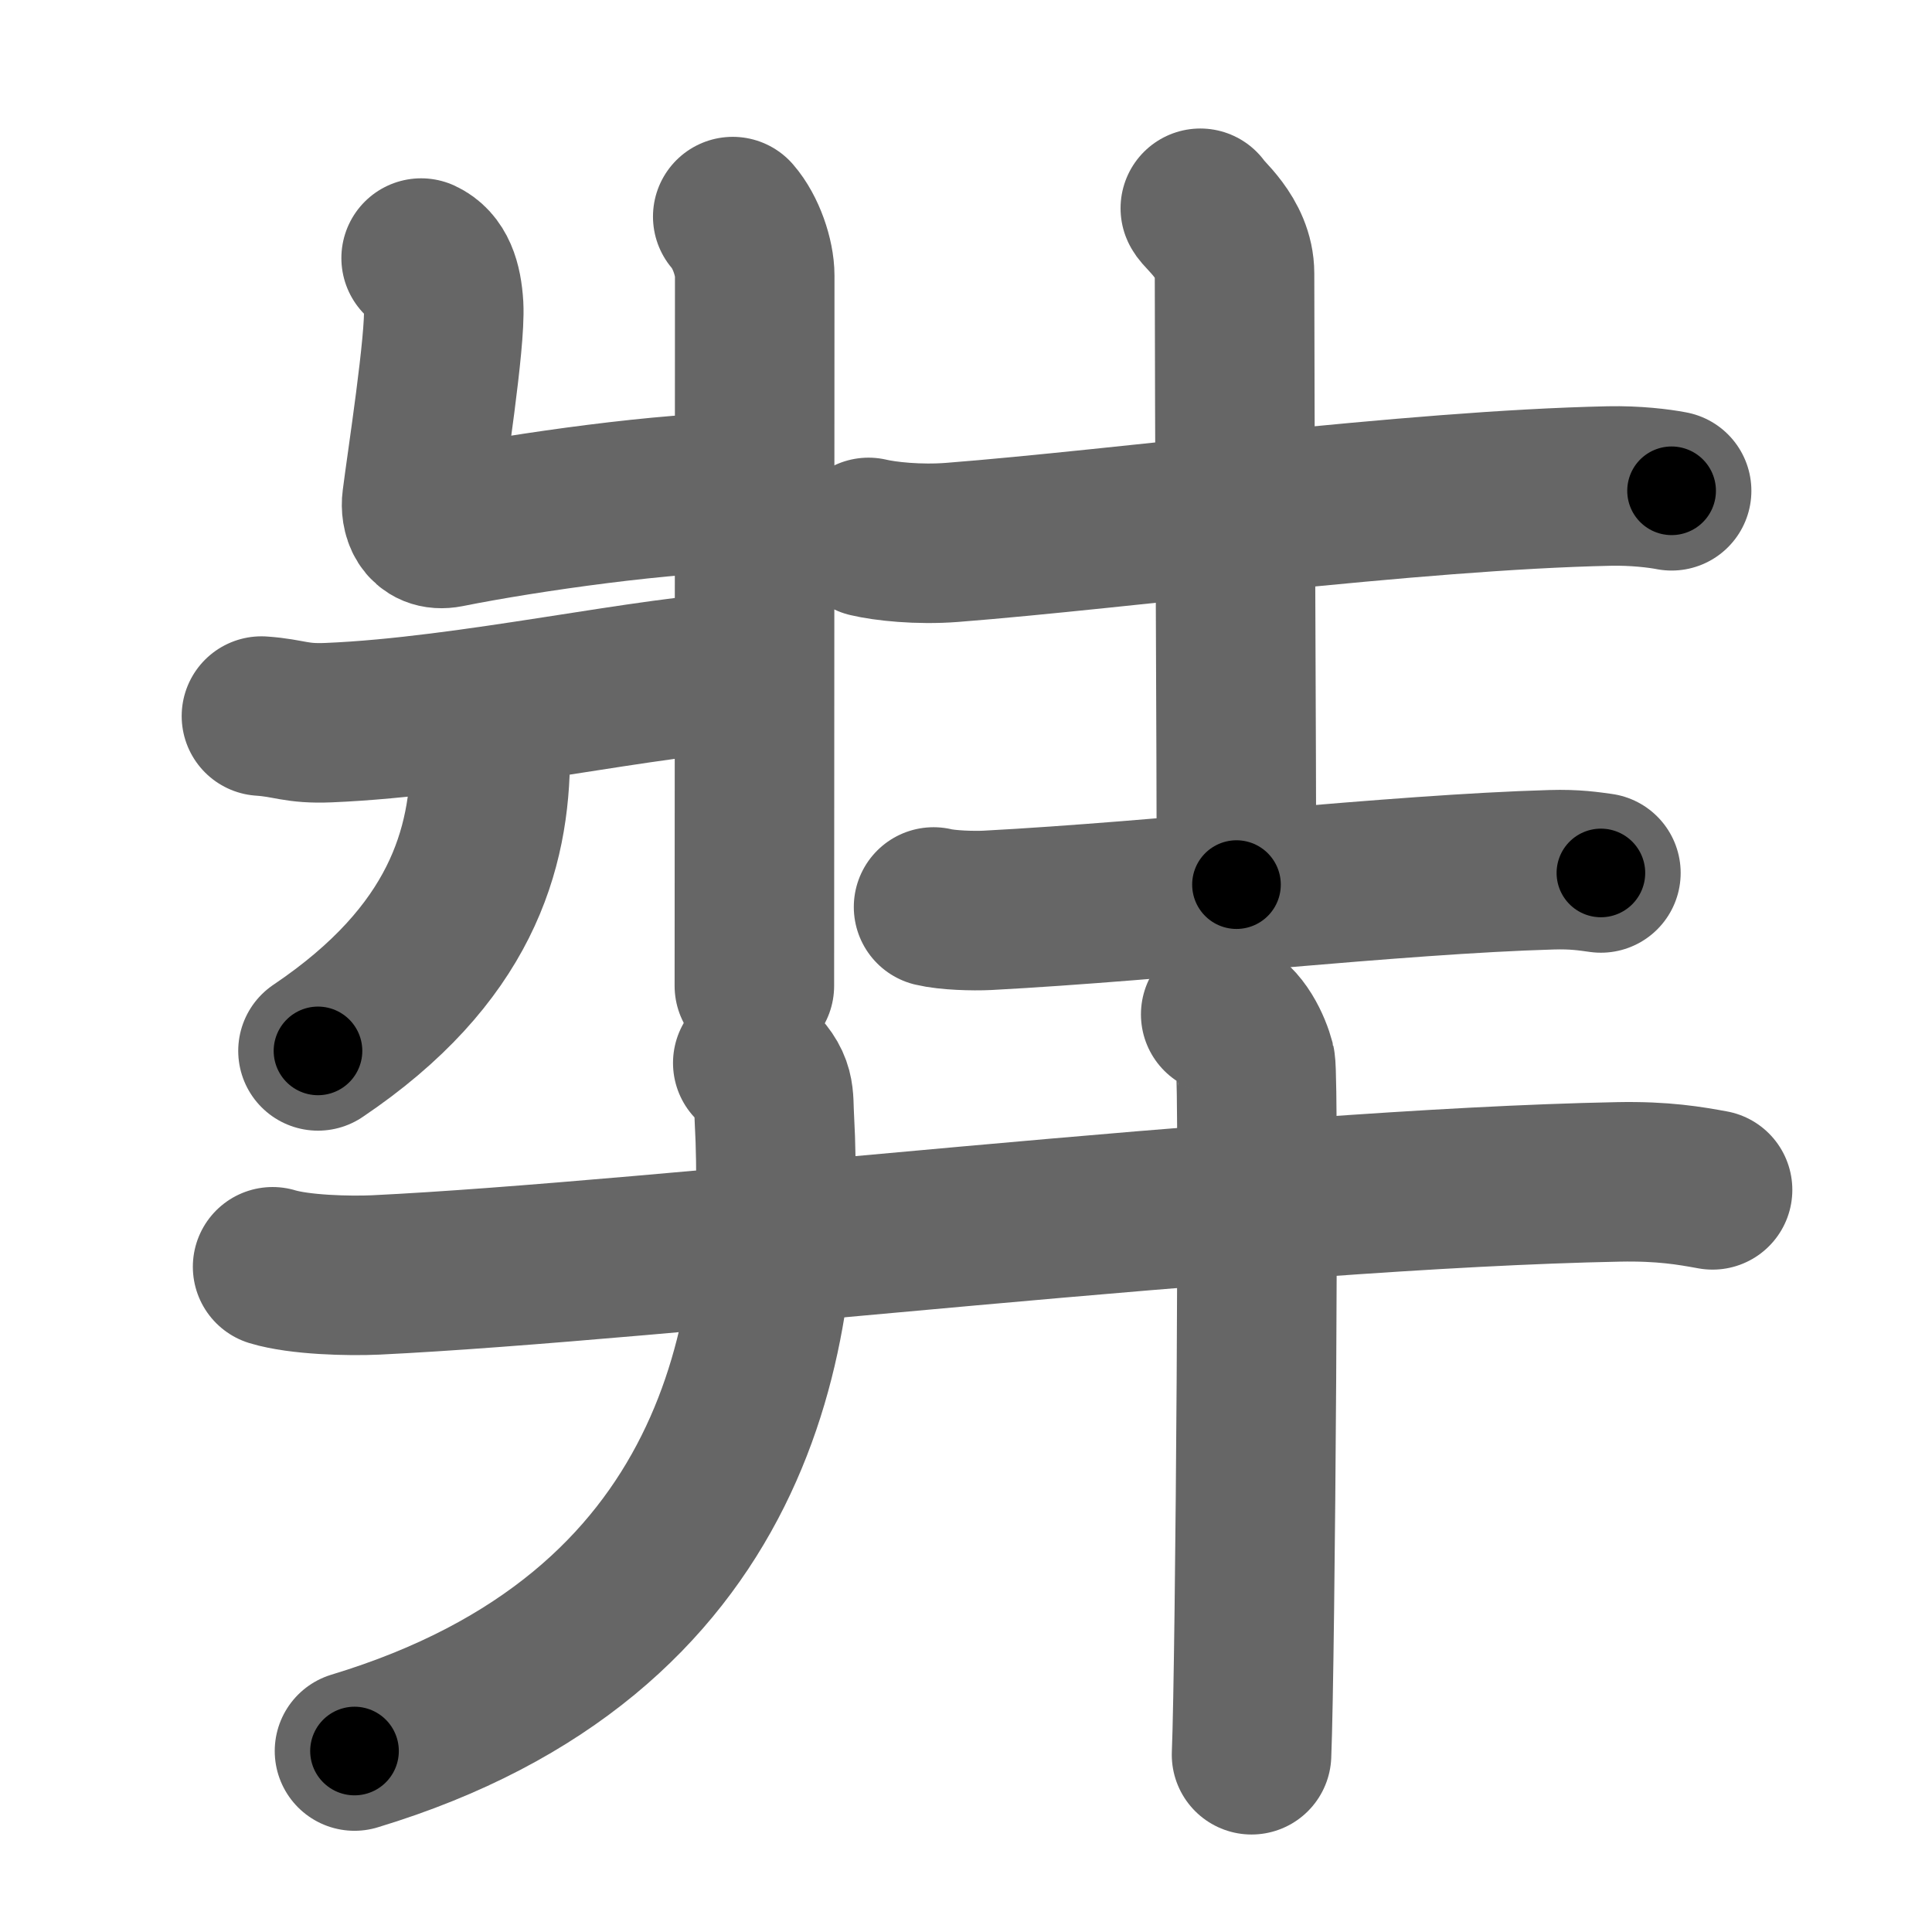 <svg xmlns="http://www.w3.org/2000/svg" width="109" height="109" viewBox="0 0 109 109" id="5f09"><g fill="none" stroke="#666" stroke-width="9" stroke-linecap="round" stroke-linejoin="round"><g><g><g><path d="M41.34,12.22c0.75,0.86,1.24,2.33,1.24,3.33c0,9.68-0.02,36.77-0.02,40.07" /><path d="M23.76,14.56c0.86,0.4,1.19,1.37,1.27,2.7c0.11,1.99-0.97,8.89-1.23,10.97c-0.09,0.66,0.17,1.8,1.44,1.55c4.43-0.89,12.52-2.03,17.02-2.02" /><path d="M14.75,40.4c1.6,0.11,1.93,0.45,3.8,0.37c8.01-0.33,18.26-2.71,23.85-2.9" /><path d="M27.72,40.81c0.03,0.44-0.06,1.12-0.06,1.75c0,5.36-1.67,11.31-9.72,16.73" /></g><g><path d="M49,30.32c0.93,0.22,2.81,0.43,4.73,0.28c9.49-0.74,25.82-2.94,37.07-3.18c1.45-0.03,2.79,0.13,3.51,0.27" /><path d="M67.72,11.75c0.13,0.32,1.93,1.65,1.93,3.68c0,7.07,0.11,28.07,0.11,34.48" /><path d="M52.67,51.17c0.79,0.19,2.25,0.23,3.04,0.19c9.84-0.52,23.03-2.04,31.83-2.29c1.32-0.04,2.12,0.09,2.78,0.18" /></g></g><g><g p5:part="1" xmlns:p5="http://kanjivg.tagaini.net"><path d="M15.38,71.47c1.52,0.46,4.3,0.53,5.82,0.46c15.8-0.76,50.05-4.86,70.11-5.25c2.53-0.05,4.05,0.22,5.31,0.45" /></g><g><path d="M42.47,59.97c1.36,1.26,1.14,1.84,1.22,3.16c0.65,12.01-2.01,29.1-23.69,35.66" /></g><g p5:part="2" xmlns:p5="http://kanjivg.tagaini.net"><path d="M68.87,57.23c1.09,0.42,1.74,1.9,1.96,2.74c0.22,0.84,0,33.76-0.22,39.03" /></g></g></g></g><g fill="none" stroke="#000" stroke-width="5" stroke-linecap="round" stroke-linejoin="round"><g><g><g><path d="M41.34,12.22c0.75,0.86,1.24,2.33,1.24,3.33c0,9.68-0.02,36.77-0.02,40.07" stroke-dasharray="43.69" stroke-dashoffset="43.69"><animate id="0" attributeName="stroke-dashoffset" values="43.69;0" dur="0.44s" fill="freeze" begin="0s;5f09.click" /></path><path d="M23.76,14.56c0.86,0.4,1.19,1.37,1.27,2.7c0.11,1.99-0.97,8.89-1.23,10.97c-0.09,0.66,0.17,1.8,1.44,1.55c4.43-0.89,12.52-2.03,17.02-2.02" stroke-dasharray="33.9" stroke-dashoffset="33.9"><animate attributeName="stroke-dashoffset" values="33.9" fill="freeze" begin="5f09.click" /><animate id="1" attributeName="stroke-dashoffset" values="33.9;0" dur="0.34s" fill="freeze" begin="0.end" /></path><path d="M14.75,40.4c1.6,0.11,1.93,0.45,3.8,0.37c8.01-0.33,18.26-2.71,23.85-2.9" stroke-dasharray="27.87" stroke-dashoffset="27.87"><animate attributeName="stroke-dashoffset" values="27.87" fill="freeze" begin="5f09.click" /><animate id="2" attributeName="stroke-dashoffset" values="27.87;0" dur="0.28s" fill="freeze" begin="1.end" /></path><path d="M27.72,40.81c0.03,0.44-0.06,1.12-0.06,1.75c0,5.36-1.67,11.31-9.72,16.73" stroke-dasharray="22.01" stroke-dashoffset="22.01"><animate attributeName="stroke-dashoffset" values="22.01" fill="freeze" begin="5f09.click" /><animate id="3" attributeName="stroke-dashoffset" values="22.01;0" dur="0.22s" fill="freeze" begin="2.end" /></path></g><g><path d="M49,30.32c0.93,0.22,2.81,0.43,4.73,0.28c9.49-0.74,25.82-2.94,37.07-3.18c1.45-0.03,2.79,0.13,3.51,0.27" stroke-dasharray="45.49" stroke-dashoffset="45.49"><animate attributeName="stroke-dashoffset" values="45.49" fill="freeze" begin="5f09.click" /><animate id="4" attributeName="stroke-dashoffset" values="45.49;0" dur="0.45s" fill="freeze" begin="3.end" /></path><path d="M67.72,11.75c0.13,0.32,1.93,1.65,1.93,3.68c0,7.07,0.11,28.07,0.11,34.48" stroke-dasharray="38.74" stroke-dashoffset="38.74"><animate attributeName="stroke-dashoffset" values="38.74" fill="freeze" begin="5f09.click" /><animate id="5" attributeName="stroke-dashoffset" values="38.74;0" dur="0.39s" fill="freeze" begin="4.end" /></path><path d="M52.67,51.17c0.79,0.19,2.25,0.23,3.04,0.19c9.84-0.52,23.03-2.04,31.83-2.29c1.32-0.04,2.12,0.09,2.78,0.18" stroke-dasharray="37.76" stroke-dashoffset="37.76"><animate attributeName="stroke-dashoffset" values="37.76" fill="freeze" begin="5f09.click" /><animate id="6" attributeName="stroke-dashoffset" values="37.76;0" dur="0.38s" fill="freeze" begin="5.end" /></path></g></g><g><g p5:part="1" xmlns:p5="http://kanjivg.tagaini.net"><path d="M15.38,71.47c1.52,0.46,4.3,0.53,5.82,0.46c15.8-0.76,50.05-4.86,70.11-5.25c2.53-0.05,4.05,0.22,5.31,0.45" stroke-dasharray="81.52" stroke-dashoffset="81.52"><animate attributeName="stroke-dashoffset" values="81.52" fill="freeze" begin="5f09.click" /><animate id="7" attributeName="stroke-dashoffset" values="81.52;0" dur="0.61s" fill="freeze" begin="6.end" /></path></g><g><path d="M42.47,59.97c1.36,1.26,1.14,1.84,1.22,3.16c0.65,12.01-2.01,29.1-23.69,35.66" stroke-dasharray="50.35" stroke-dashoffset="50.35"><animate attributeName="stroke-dashoffset" values="50.35" fill="freeze" begin="5f09.click" /><animate id="8" attributeName="stroke-dashoffset" values="50.35;0" dur="0.5s" fill="freeze" begin="7.end" /></path></g><g p5:part="2" xmlns:p5="http://kanjivg.tagaini.net"><path d="M68.87,57.23c1.09,0.42,1.74,1.9,1.96,2.74c0.22,0.84,0,33.76-0.22,39.03" stroke-dasharray="42.52" stroke-dashoffset="42.52"><animate attributeName="stroke-dashoffset" values="42.52" fill="freeze" begin="5f09.click" /><animate id="9" attributeName="stroke-dashoffset" values="42.52;0" dur="0.43s" fill="freeze" begin="8.end" /></path></g></g></g></g></svg>